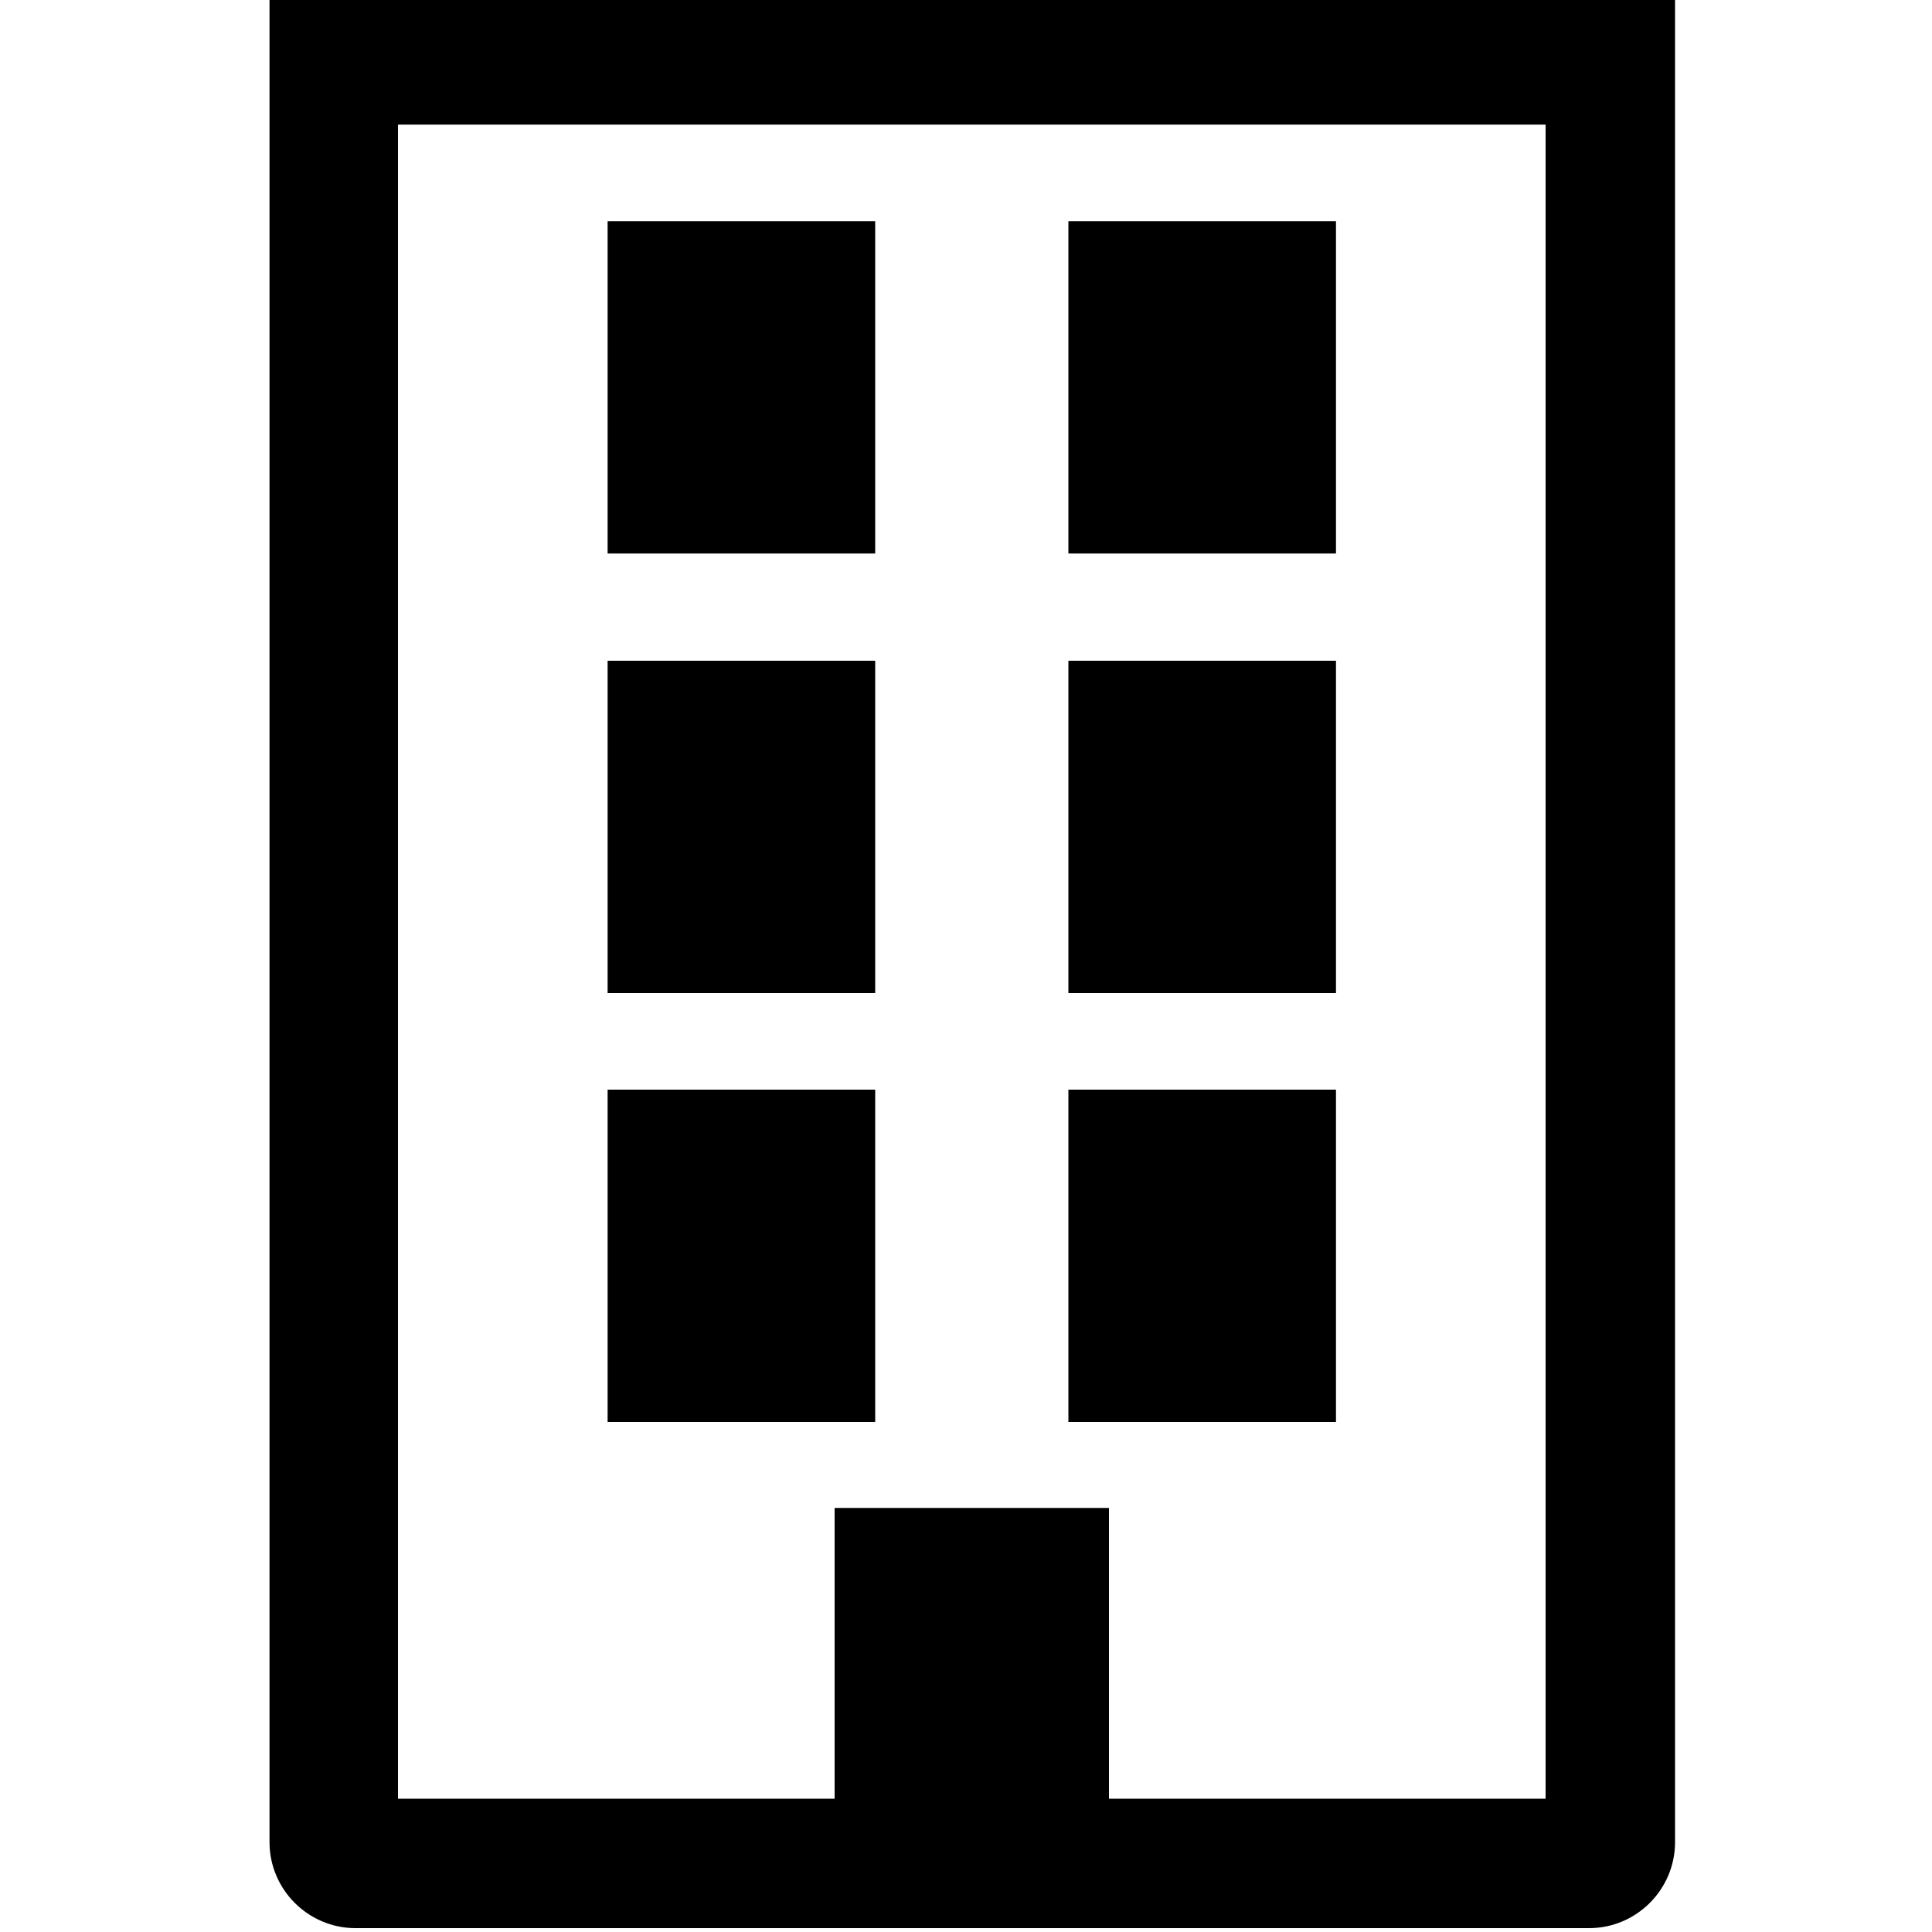 <?xml version="1.0" encoding="utf-8"?>
<!-- Generator: Adobe Illustrator 22.1.0, SVG Export Plug-In . SVG Version: 6.00 Build 0)  -->
<svg version="1.1" id="Layer_1" xmlns="http://www.w3.org/2000/svg" xmlns:xlink="http://www.w3.org/1999/xlink" x="0px" y="0px"
	 viewBox="0 0 200 200" style="enable-background:new 0 0 200 200;" xml:space="preserve">
<title>Leverttilbedrift</title>
<g>
	<g id="b5177441-c8e5-441d-b066-203758ec8570">
		<g>
			<path d="M27.9-0.4v191.1c0,4.9,4,8.9,8.9,8.9h127.7c4.9,0,8.9-4,8.9-8.9V-0.4H27.9z M160,186.2h-45.2v-30.1H86.4v30.1H41.2V12.9
				H160V186.2z"/>
			<rect x="62.9" y="112.8" width="27.7" height="34.4"/>
			<rect x="110.6" y="112.8" width="27.7" height="34.4"/>
			<rect x="62.9" y="68.4" width="27.7" height="34.4"/>
			<rect x="110.6" y="68.4" width="27.7" height="34.4"/>
			<rect x="62.9" y="22.9" width="27.7" height="34.4"/>
			<rect x="110.6" y="22.9" width="27.7" height="34.4"/>
		</g>
	</g>
</g>
</svg>
